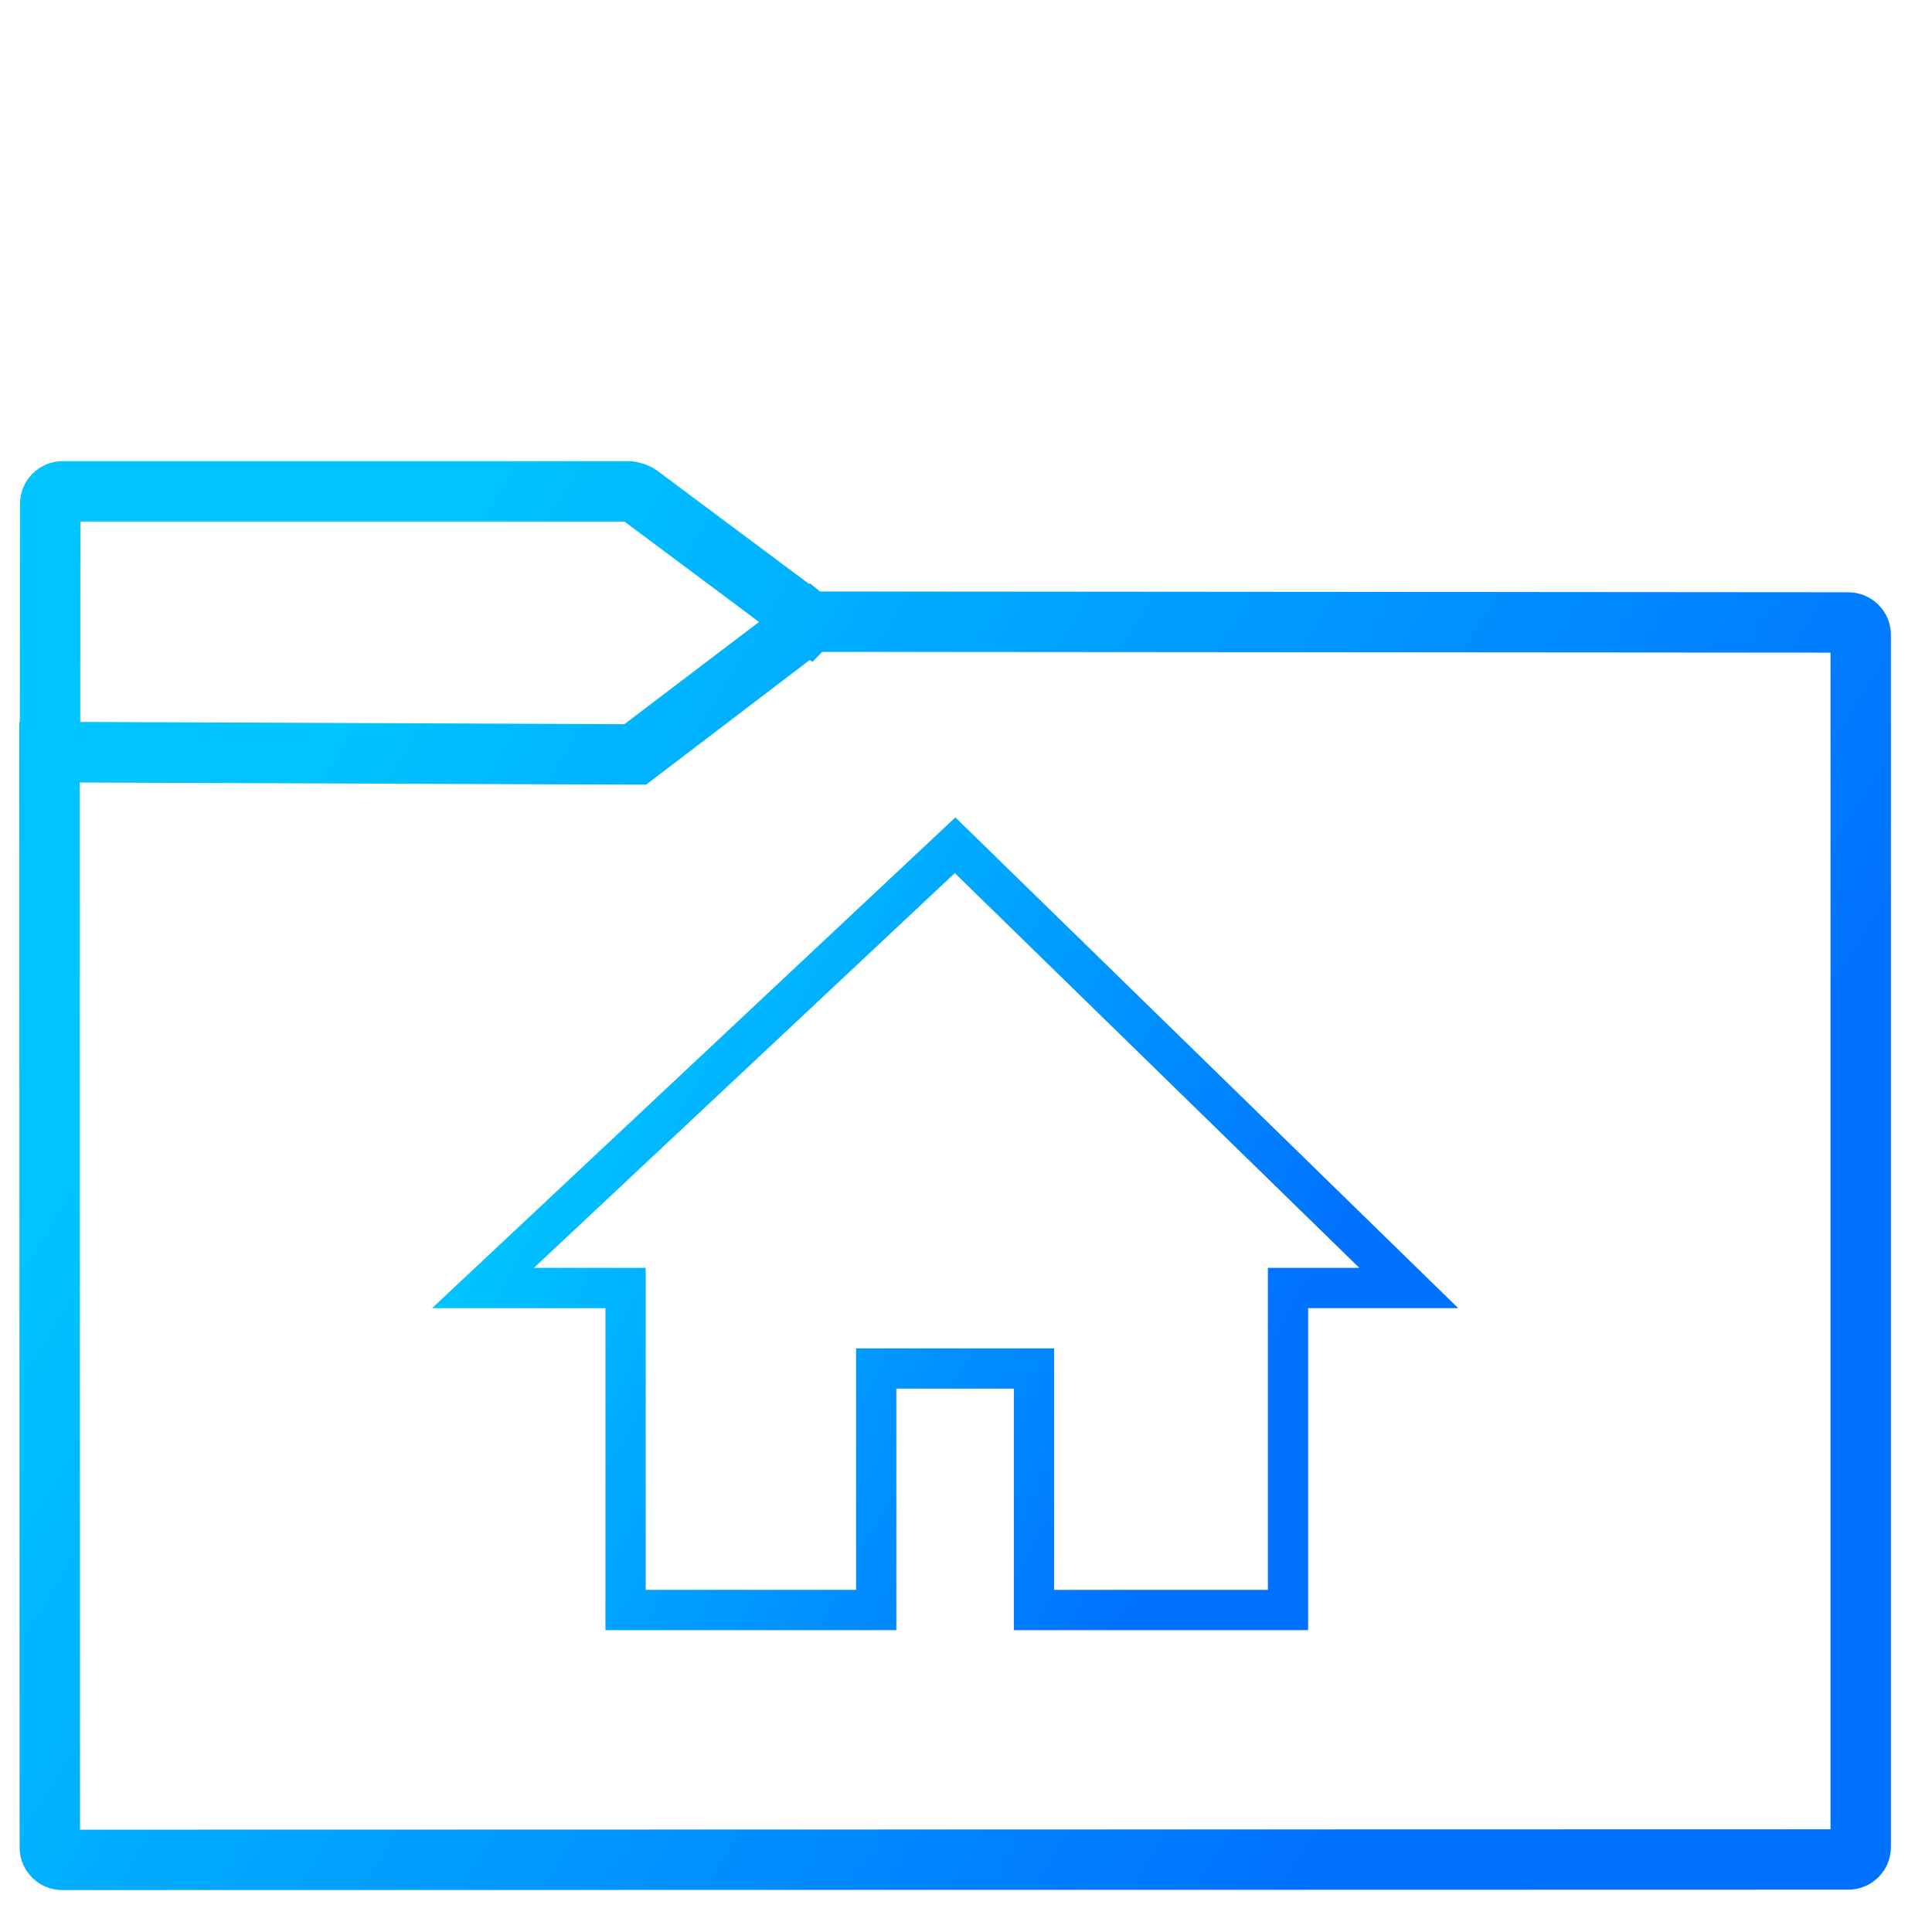 <?xml version="1.0" standalone="no"?><!-- Generator: Gravit.io --><svg xmlns="http://www.w3.org/2000/svg" xmlns:xlink="http://www.w3.org/1999/xlink" style="isolation:isolate" viewBox="0 0 48 48" width="48" height="48"><linearGradient id="_lgradient_6" x1="0" y1="0.5" x2="0.907" y2="0.92"><stop offset="0%" stop-opacity="1" style="stop-color:rgb(0,196,255)"/><stop offset="83.888%" stop-opacity="1" style="stop-color:rgb(0,114,255)"/></linearGradient><path d=" M 15.542 40 L 21.769 40 L 21.769 34 L 25.689 34 L 25.689 40 L 32 40 L 32 32 L 35 32 L 23.729 21 L 12 32 L 15.542 32 L 15.542 40 Z " fill="none" vector-effect="non-scaling-stroke" stroke-width="1" stroke="url(#_lgradient_6)" stroke-linejoin="miter" stroke-linecap="square" stroke-miterlimit="3"/><clipPath id="_clipPath_Ng0NYZ8Z87kurgOMMHP20sFS8fzTwK1r"><rect x="0" y="0" width="48" height="48" transform="matrix(1,0,0,1,0,0)" fill="none"/></clipPath><g clip-path="url(#_clipPath_Ng0NYZ8Z87kurgOMMHP20sFS8fzTwK1r)"><g><linearGradient id="_lgradient_7" x1="0" y1="0.5" x2="0.907" y2="0.92"><stop offset="0%" stop-opacity="1" style="stop-color:rgb(0,196,255)"/><stop offset="83.888%" stop-opacity="1" style="stop-color:rgb(0,114,255)"/></linearGradient><path d=" M 20.105 15.447 L 20.107 15.445 L 35.5 15.457 L 45.923 15.465 C 46.092 15.466 46.229 15.603 46.229 15.772 L 46.229 45.892 C 46.229 46.061 46.092 46.198 45.923 46.198 L 1.545 46.208 C 1.376 46.208 1.238 46.071 1.238 45.902 L 1.229 18.688 L 15.61 18.743 C 15.614 18.743 15.617 18.743 15.621 18.743 L 1.243 18.683 L 1.247 12.515 C 1.247 12.346 1.385 12.208 1.554 12.208 L 15.61 12.208 C 15.695 12.208 15.819 12.249 15.887 12.3 L 20.105 15.447 Z  M 20.105 15.447 L 15.886 18.651 C 15.821 18.7 15.705 18.74 15.621 18.743 L 15.8 18.743 L 20.116 15.456 L 20.105 15.447 Z " fill-rule="evenodd" fill="none" vector-effect="non-scaling-stroke" stroke-width="1.5" stroke="url(#_lgradient_7)" stroke-linejoin="miter" stroke-linecap="square" stroke-miterlimit="3"/></g></g></svg>
